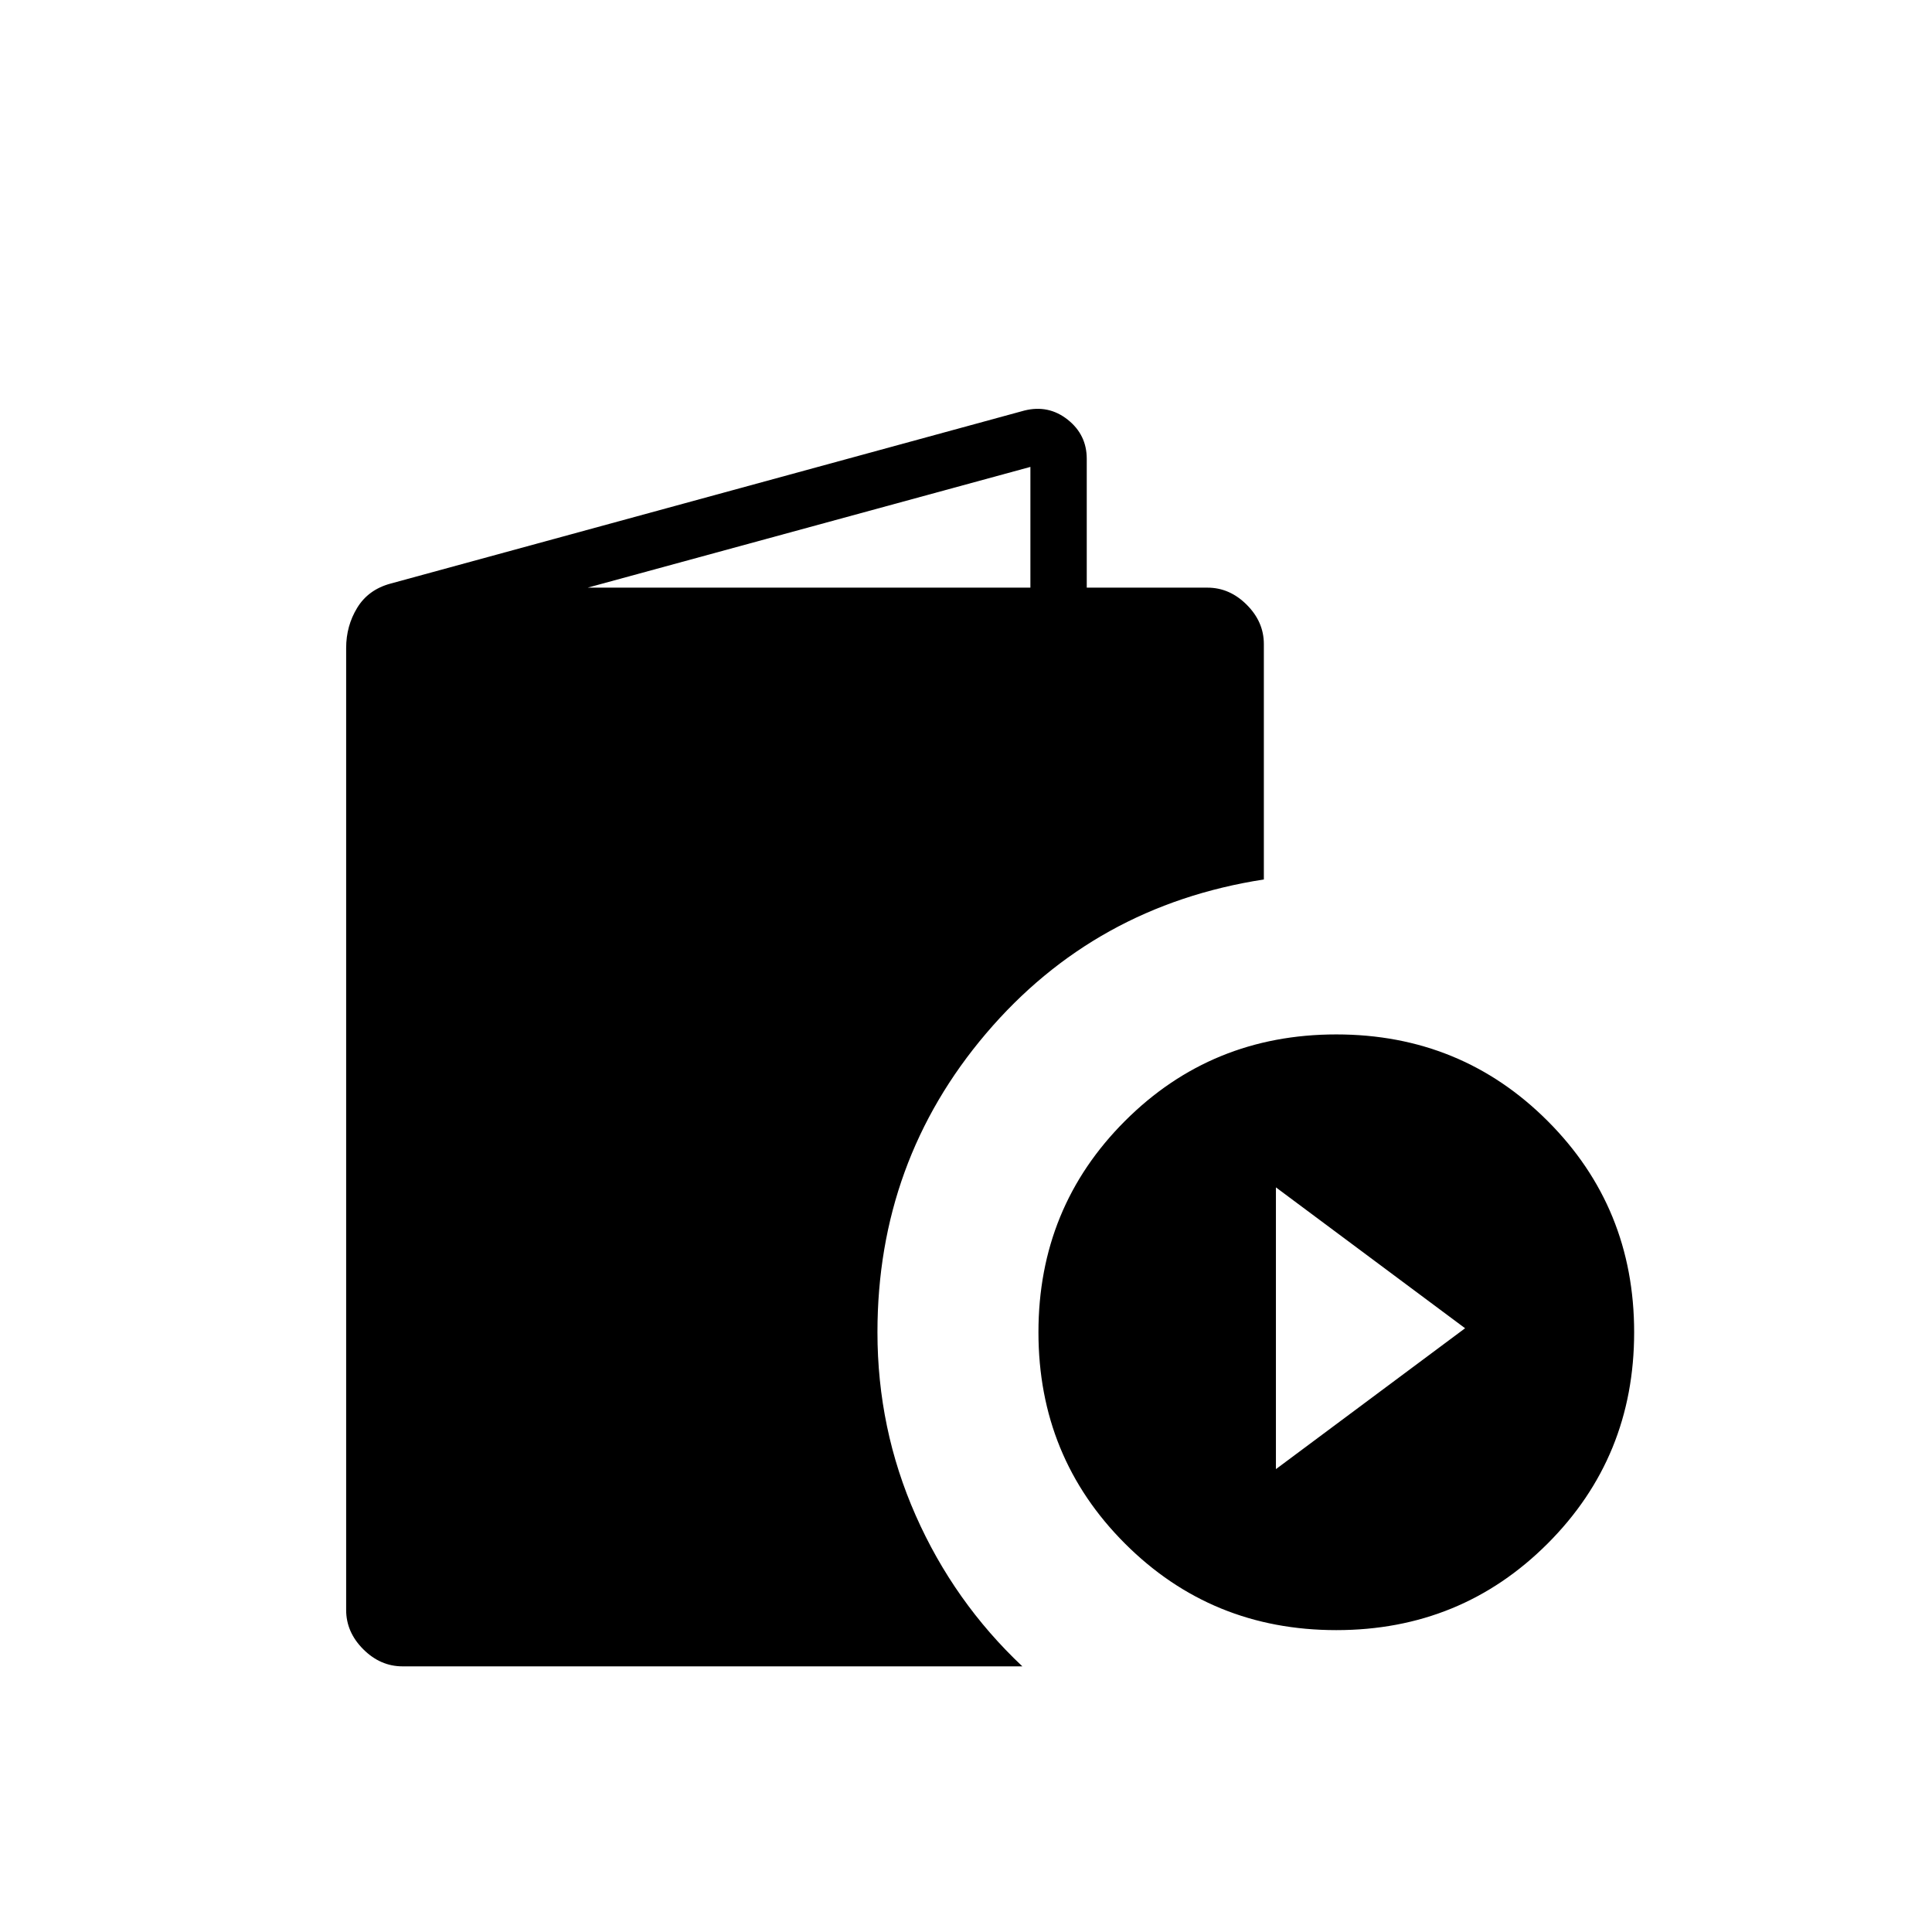<svg xmlns="http://www.w3.org/2000/svg" height="24" viewBox="0 -960 960 960" width="24"><path d="M200-132q-11 0-19.5-8.5T172-160v-478q0-11 5.5-20t16.5-12l315-86q12-3 21.5 4.5T540-732v64h60q11 0 19.5 8.5T628-640v117q-84 13-138 76.5T436-298q0 48 19 91t53 75H200Zm92-536h220v-60l-220 60Zm372 518q-62 0-105-43t-43-105q0-62 43-105t105-43q62 0 105 43t43 105q0 62-43 105t-105 43Zm-30-80 94-70-94-70v140Z"/></svg>